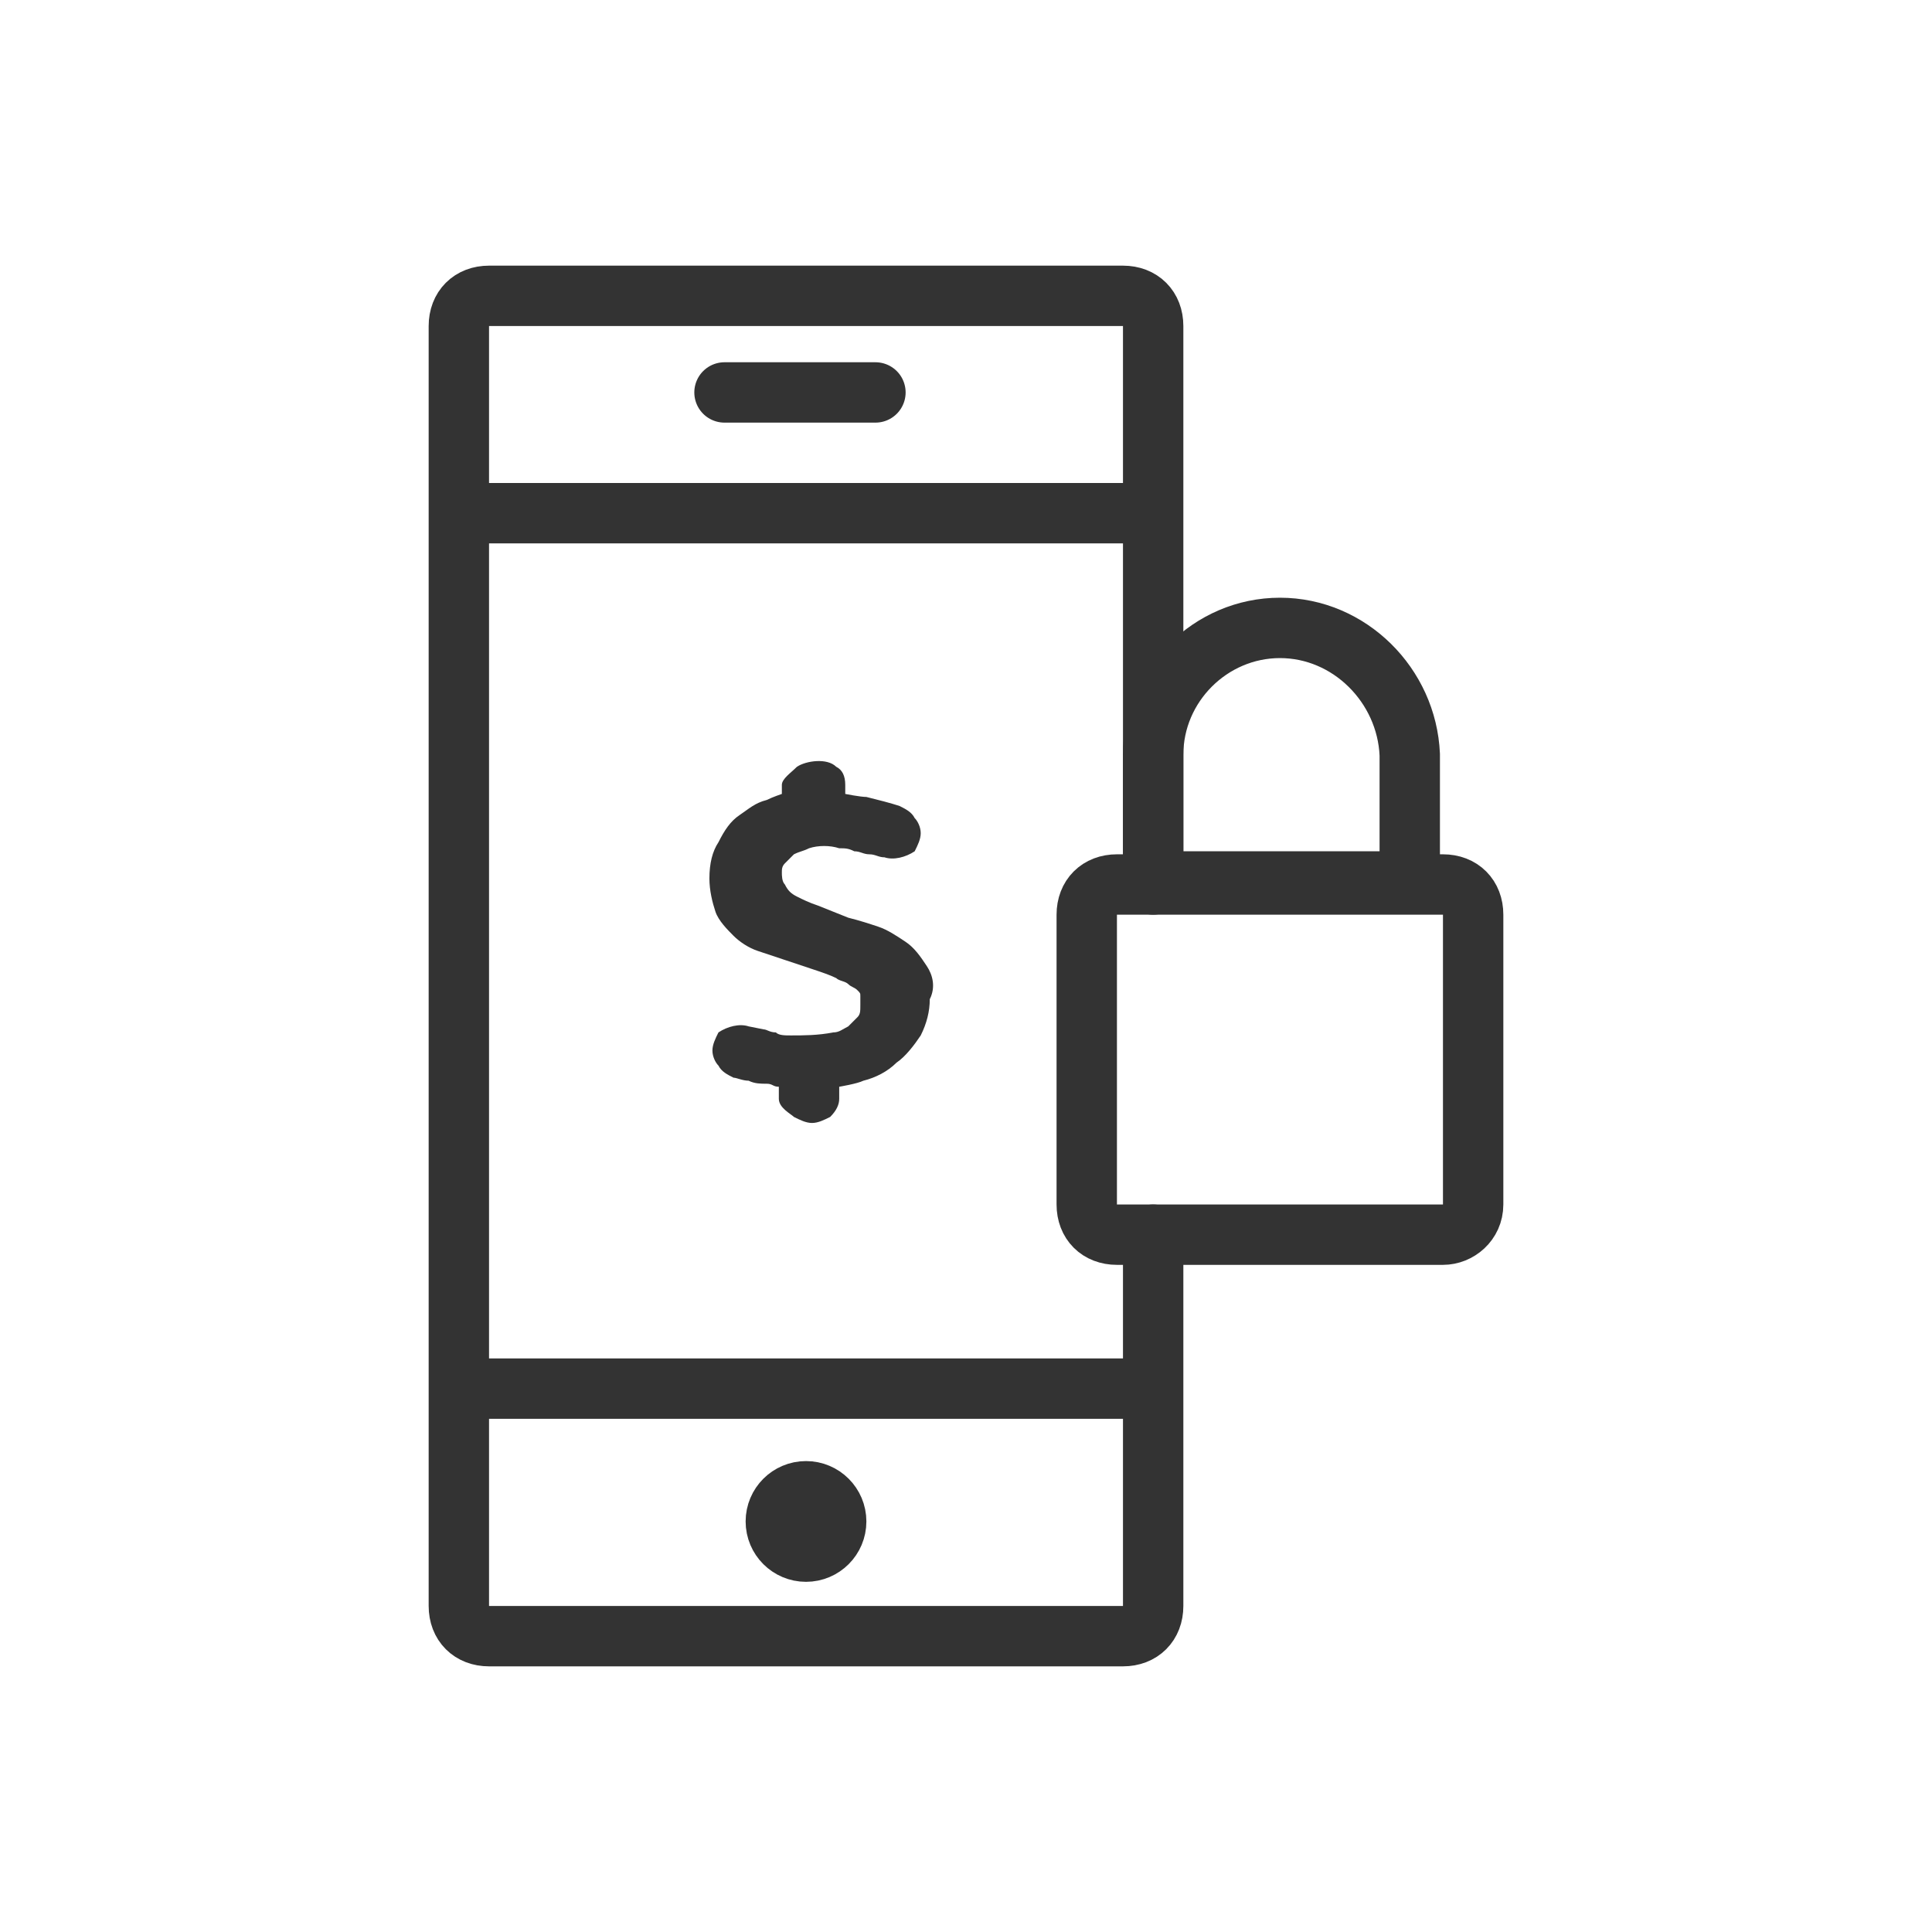<svg xmlns="http://www.w3.org/2000/svg" xmlns:xlink="http://www.w3.org/1999/xlink" id="Layer_1" x="0px" y="0px" width="64px" height="64px" viewBox="0 0 64 64" xml:space="preserve">
<g>
	<g>
		<path fill="none" stroke="#333333" stroke-width="2" stroke-linecap="round" stroke-linejoin="round" stroke-miterlimit="10" d="    M38.2,40.9v12.3c0,0.6-0.4,1-1,1h-21c-0.6,0-1-0.4-1-1V10.8c0-0.6,0.4-1,1-1h21c0.6,0,1,0.4,1,1v18.5"></path>
		
			<line fill="none" stroke="#333333" stroke-width="2" stroke-linecap="round" stroke-linejoin="round" stroke-miterlimit="10" x1="16" y1="17" x2="38" y2="17"></line>
		
			<line fill="none" stroke="#333333" stroke-width="2" stroke-linecap="round" stroke-linejoin="round" stroke-miterlimit="10" x1="16" y1="46" x2="38" y2="46"></line>
		
			<line fill="none" stroke="#333333" stroke-width="2" stroke-linecap="round" stroke-linejoin="round" stroke-miterlimit="10" x1="24" y1="13" x2="29" y2="13"></line>
		
			<circle fill="none" stroke="#333333" stroke-width="2" stroke-linecap="round" stroke-linejoin="round" stroke-miterlimit="10" cx="26.7" cy="50.4" r="1"></circle>
	</g>
	<path fill="#333333" d="M30.7,32c-0.2-0.3-0.4-0.6-0.7-0.8c-0.3-0.2-0.6-0.4-0.9-0.5c-0.3-0.1-0.6-0.2-1-0.3L27.1,30   c-0.3-0.1-0.5-0.2-0.7-0.3c-0.2-0.1-0.3-0.2-0.4-0.4c-0.1-0.1-0.1-0.3-0.1-0.4c0-0.1,0-0.2,0.1-0.3c0.1-0.1,0.2-0.2,0.3-0.3   c0.2-0.1,0.3-0.1,0.5-0.2c0.3-0.1,0.7-0.1,1,0c0.2,0,0.3,0,0.5,0.1c0.2,0,0.3,0.1,0.5,0.1c0.2,0,0.3,0.1,0.5,0.1   c0.3,0.1,0.7,0,1-0.2c0.1-0.2,0.2-0.4,0.2-0.6c0-0.2-0.1-0.4-0.2-0.5c-0.1-0.2-0.3-0.3-0.5-0.4c-0.3-0.1-0.7-0.2-1.1-0.3   c-0.2,0-0.7-0.1-0.7-0.1v-0.3c0-0.3-0.1-0.5-0.3-0.6c-0.3-0.3-1-0.2-1.3,0c-0.2,0.2-0.5,0.4-0.5,0.6v0.3c0,0-0.3,0.1-0.5,0.2   c-0.4,0.1-0.6,0.3-0.9,0.5c-0.3,0.2-0.5,0.5-0.7,0.9c-0.2,0.3-0.3,0.7-0.3,1.2c0,0.4,0.1,0.8,0.2,1.1c0.1,0.3,0.4,0.6,0.6,0.8   c0.2,0.2,0.5,0.4,0.8,0.5c0.3,0.1,0.6,0.2,0.9,0.3c0.3,0.1,0.6,0.2,0.9,0.3c0.3,0.1,0.6,0.2,0.8,0.3c0.1,0.1,0.3,0.1,0.4,0.2   c0.1,0.1,0.2,0.1,0.3,0.2c0.1,0.1,0.1,0.1,0.1,0.2c0,0.1,0,0.2,0,0.3c0,0.2,0,0.3-0.1,0.4c-0.1,0.1-0.2,0.2-0.3,0.3   c-0.2,0.1-0.3,0.2-0.5,0.2c-0.5,0.1-1,0.1-1.4,0.1c-0.2,0-0.4,0-0.5-0.1c-0.2,0-0.3-0.1-0.4-0.1l-0.5-0.1c-0.3-0.1-0.7,0-1,0.2   c-0.1,0.2-0.2,0.4-0.2,0.6c0,0.2,0.1,0.4,0.2,0.5c0.1,0.2,0.3,0.3,0.5,0.4c0.1,0,0.3,0.1,0.5,0.1c0.2,0.1,0.4,0.1,0.6,0.1   c0.2,0,0.2,0.1,0.4,0.1c0.1,0,0,0,0,0v0.4c0,0.3,0.4,0.5,0.5,0.6c0.2,0.1,0.4,0.2,0.6,0.2c0.2,0,0.4-0.1,0.6-0.2   c0.2-0.2,0.3-0.4,0.3-0.6v-0.4c0,0,0.6-0.1,0.8-0.2c0.4-0.1,0.8-0.3,1.1-0.6c0.3-0.2,0.6-0.6,0.8-0.9c0.2-0.4,0.3-0.8,0.3-1.2   C31,32.7,30.9,32.3,30.7,32z"></path>
	<g>
		<path fill="none" stroke="#333333" stroke-width="2" stroke-linecap="round" stroke-linejoin="round" stroke-miterlimit="10" d="    M47.8,40.9H37c-0.6,0-1-0.4-1-1v-9.6c0-0.6,0.4-1,1-1h10.8c0.6,0,1,0.4,1,1v9.6C48.8,40.5,48.3,40.9,47.8,40.9z"></path>
		<path fill="none" stroke="#333333" stroke-width="2" stroke-linecap="round" stroke-linejoin="round" stroke-miterlimit="10" d="    M42.4,20.8L42.4,20.8c-2.3,0-4.2,1.9-4.2,4.2v4.2h8.5v-4.2C46.6,22.7,44.7,20.8,42.4,20.8z"></path>
	</g>
</g>
</svg>
